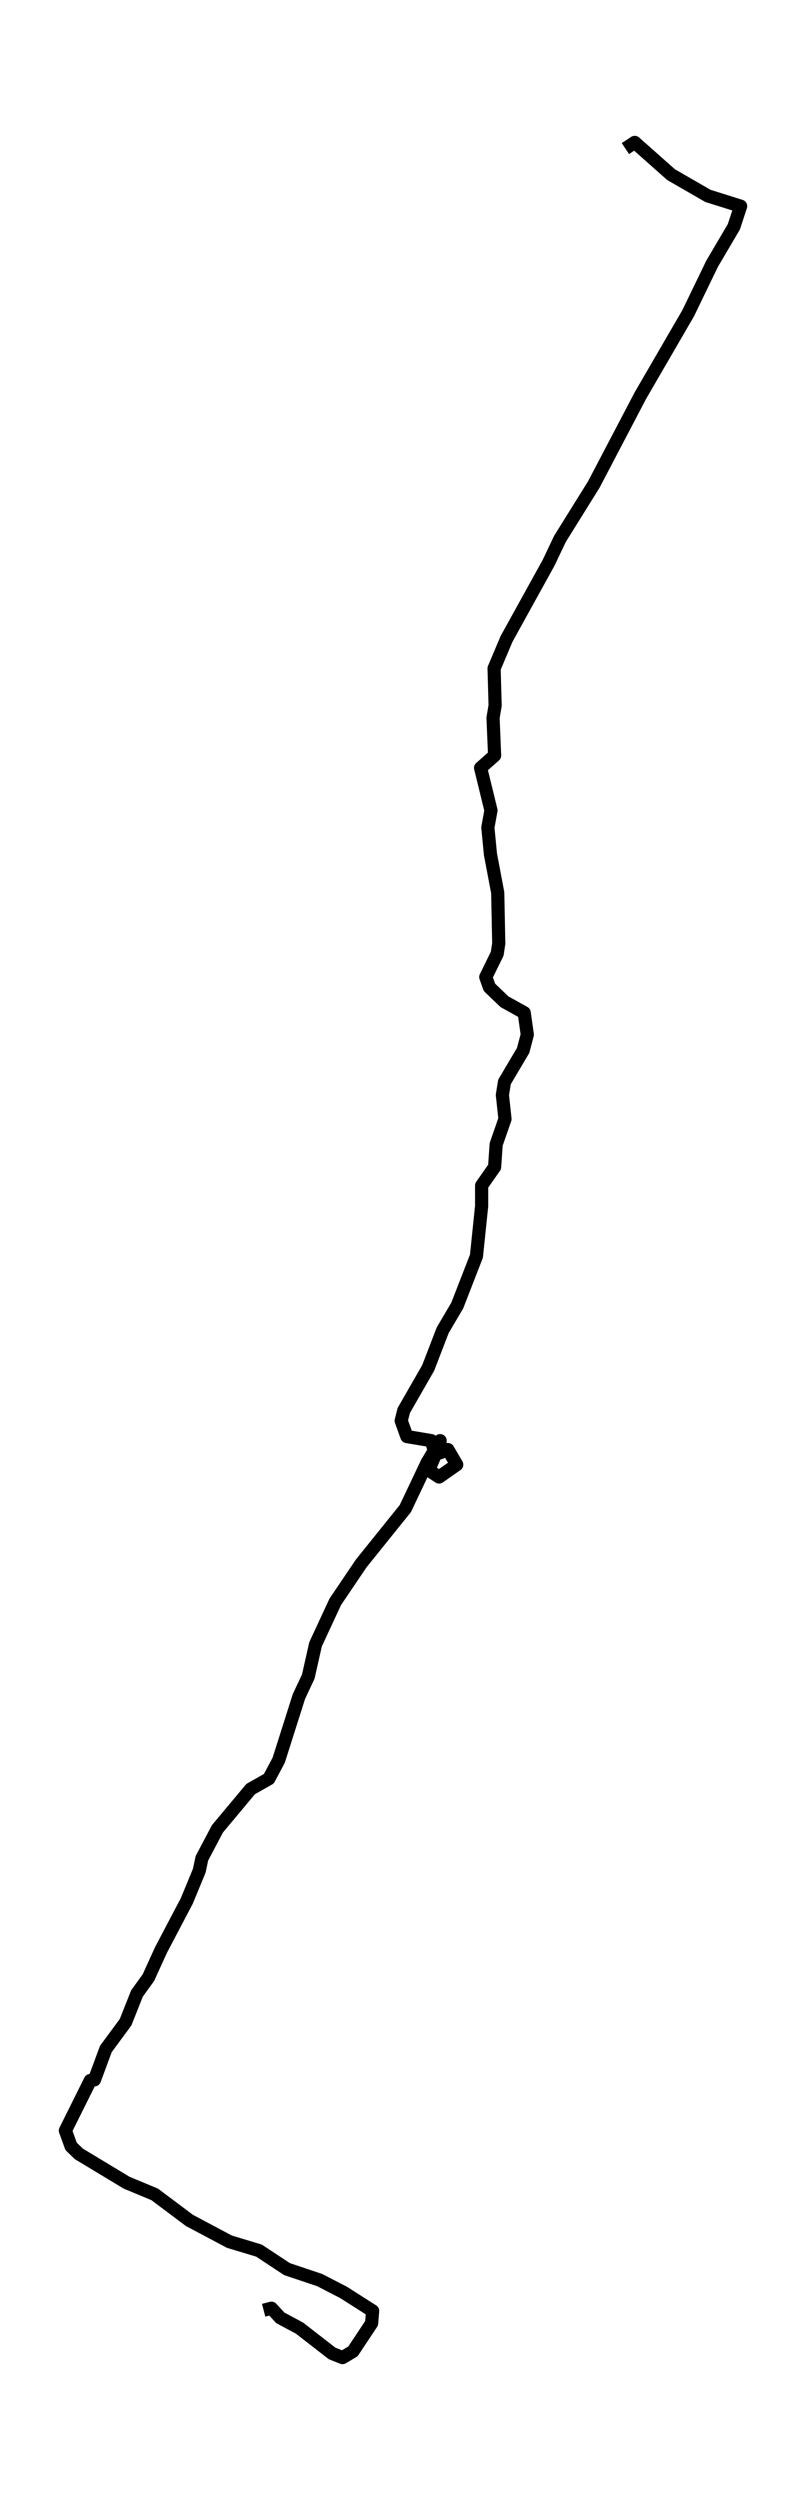 <?xml version="1.0" encoding="utf-8" standalone="no"?>
<!DOCTYPE svg PUBLIC "-//W3C//DTD SVG 1.1//EN"
  "http://www.w3.org/Graphics/SVG/1.1/DTD/svg11.dtd">
<svg xmlns:xlink="http://www.w3.org/1999/xlink" width="183.532pt" height="568.8pt" viewBox="0 0 183.532 568.8" xmlns="http://www.w3.org/2000/svg" version="1.1">
 <defs>
  <style type="text/css">*{stroke-linejoin: round; stroke-linecap: butt}</style>
 </defs>
 <g id="figure_1">
  <g id="patch_1">
   <path d="M 0 568.8 
L 183.532 568.8 
L 183.532 0 
L 0 0 
z
" style="fill: #ffffff"/>
  </g>
  <g id="axes_1">
   <g id="LineCollection_1">
    <path d="M 142.408 33.804 
L 144.535 32.4 
L 152.808 39.734 
L 161.199 44.571 
L 168.644 46.911 
L 167.108 51.593 
L 162.144 60.019 
L 156.708 71.253 
L 145.835 89.978 
L 135.198 110.263 
L 127.516 122.589 
L 124.916 128.051 
L 115.344 145.371 
L 112.507 152.08 
L 112.744 160.507 
L 112.271 163.315 
L 112.625 171.897 
L 109.434 174.706 
L 111.798 184.38 
L 111.089 188.281 
L 111.68 194.367 
L 113.334 203.105 
L 113.571 214.651 
L 113.216 216.992 
L 110.616 222.297 
L 111.444 224.638 
L 114.871 227.915 
L 119.362 230.411 
L 120.071 235.404 
L 119.125 238.993 
L 114.871 246.171 
L 114.398 249.136 
L 114.989 254.597 
L 112.98 260.37 
L 112.625 265.52 
L 109.671 269.733 
L 109.671 274.414 
L 108.489 285.804 
L 104.116 297.039 
L 100.807 302.656 
L 97.498 311.238 
L 91.943 320.913 
L 91.352 323.253 
L 92.652 326.842 
L 98.207 327.778 
L 99.152 330.899 
L 97.616 334.488 
L 99.98 336.048 
L 103.998 333.24 
L 101.989 329.807 
L 100.098 330.587 
L 100.216 327.778 
L 97.262 332.772 
L 92.298 343.226 
L 82.252 355.709 
L 76.343 364.447 
L 71.852 374.121 
L 70.198 381.455 
L 68.07 385.98 
L 63.461 400.492 
L 61.216 404.705 
L 57.079 407.045 
L 49.515 416.095 
L 45.97 422.805 
L 45.379 425.614 
L 42.543 432.479 
L 36.634 443.714 
L 33.797 449.955 
L 31.197 453.544 
L 28.597 460.098 
L 24.106 466.183 
L 21.506 473.205 
L 20.561 473.361 
L 14.888 484.752 
L 16.188 488.341 
L 17.961 490.057 
L 28.833 496.611 
L 35.215 499.263 
L 43.134 505.193 
L 52.234 510.03 
L 58.97 512.058 
L 65.352 516.271 
L 72.798 518.768 
L 78.234 521.576 
L 84.852 525.789 
L 84.616 528.598 
L 80.361 534.996 
L 77.998 536.4 
L 75.634 535.464 
L 68.188 529.69 
L 63.816 527.35 
L 61.807 525.165 
L 60.034 525.633 
" clip-path="url(#p0644da207a)" style="fill: none; stroke: #000000; stroke-width: 3"/>
   </g>
  </g>
 </g>
 <defs>
  <clipPath id="p0644da207a">
   <rect x="7.2" y="7.2" width="169.132" height="554.4"/>
  </clipPath>
 </defs>
</svg>
